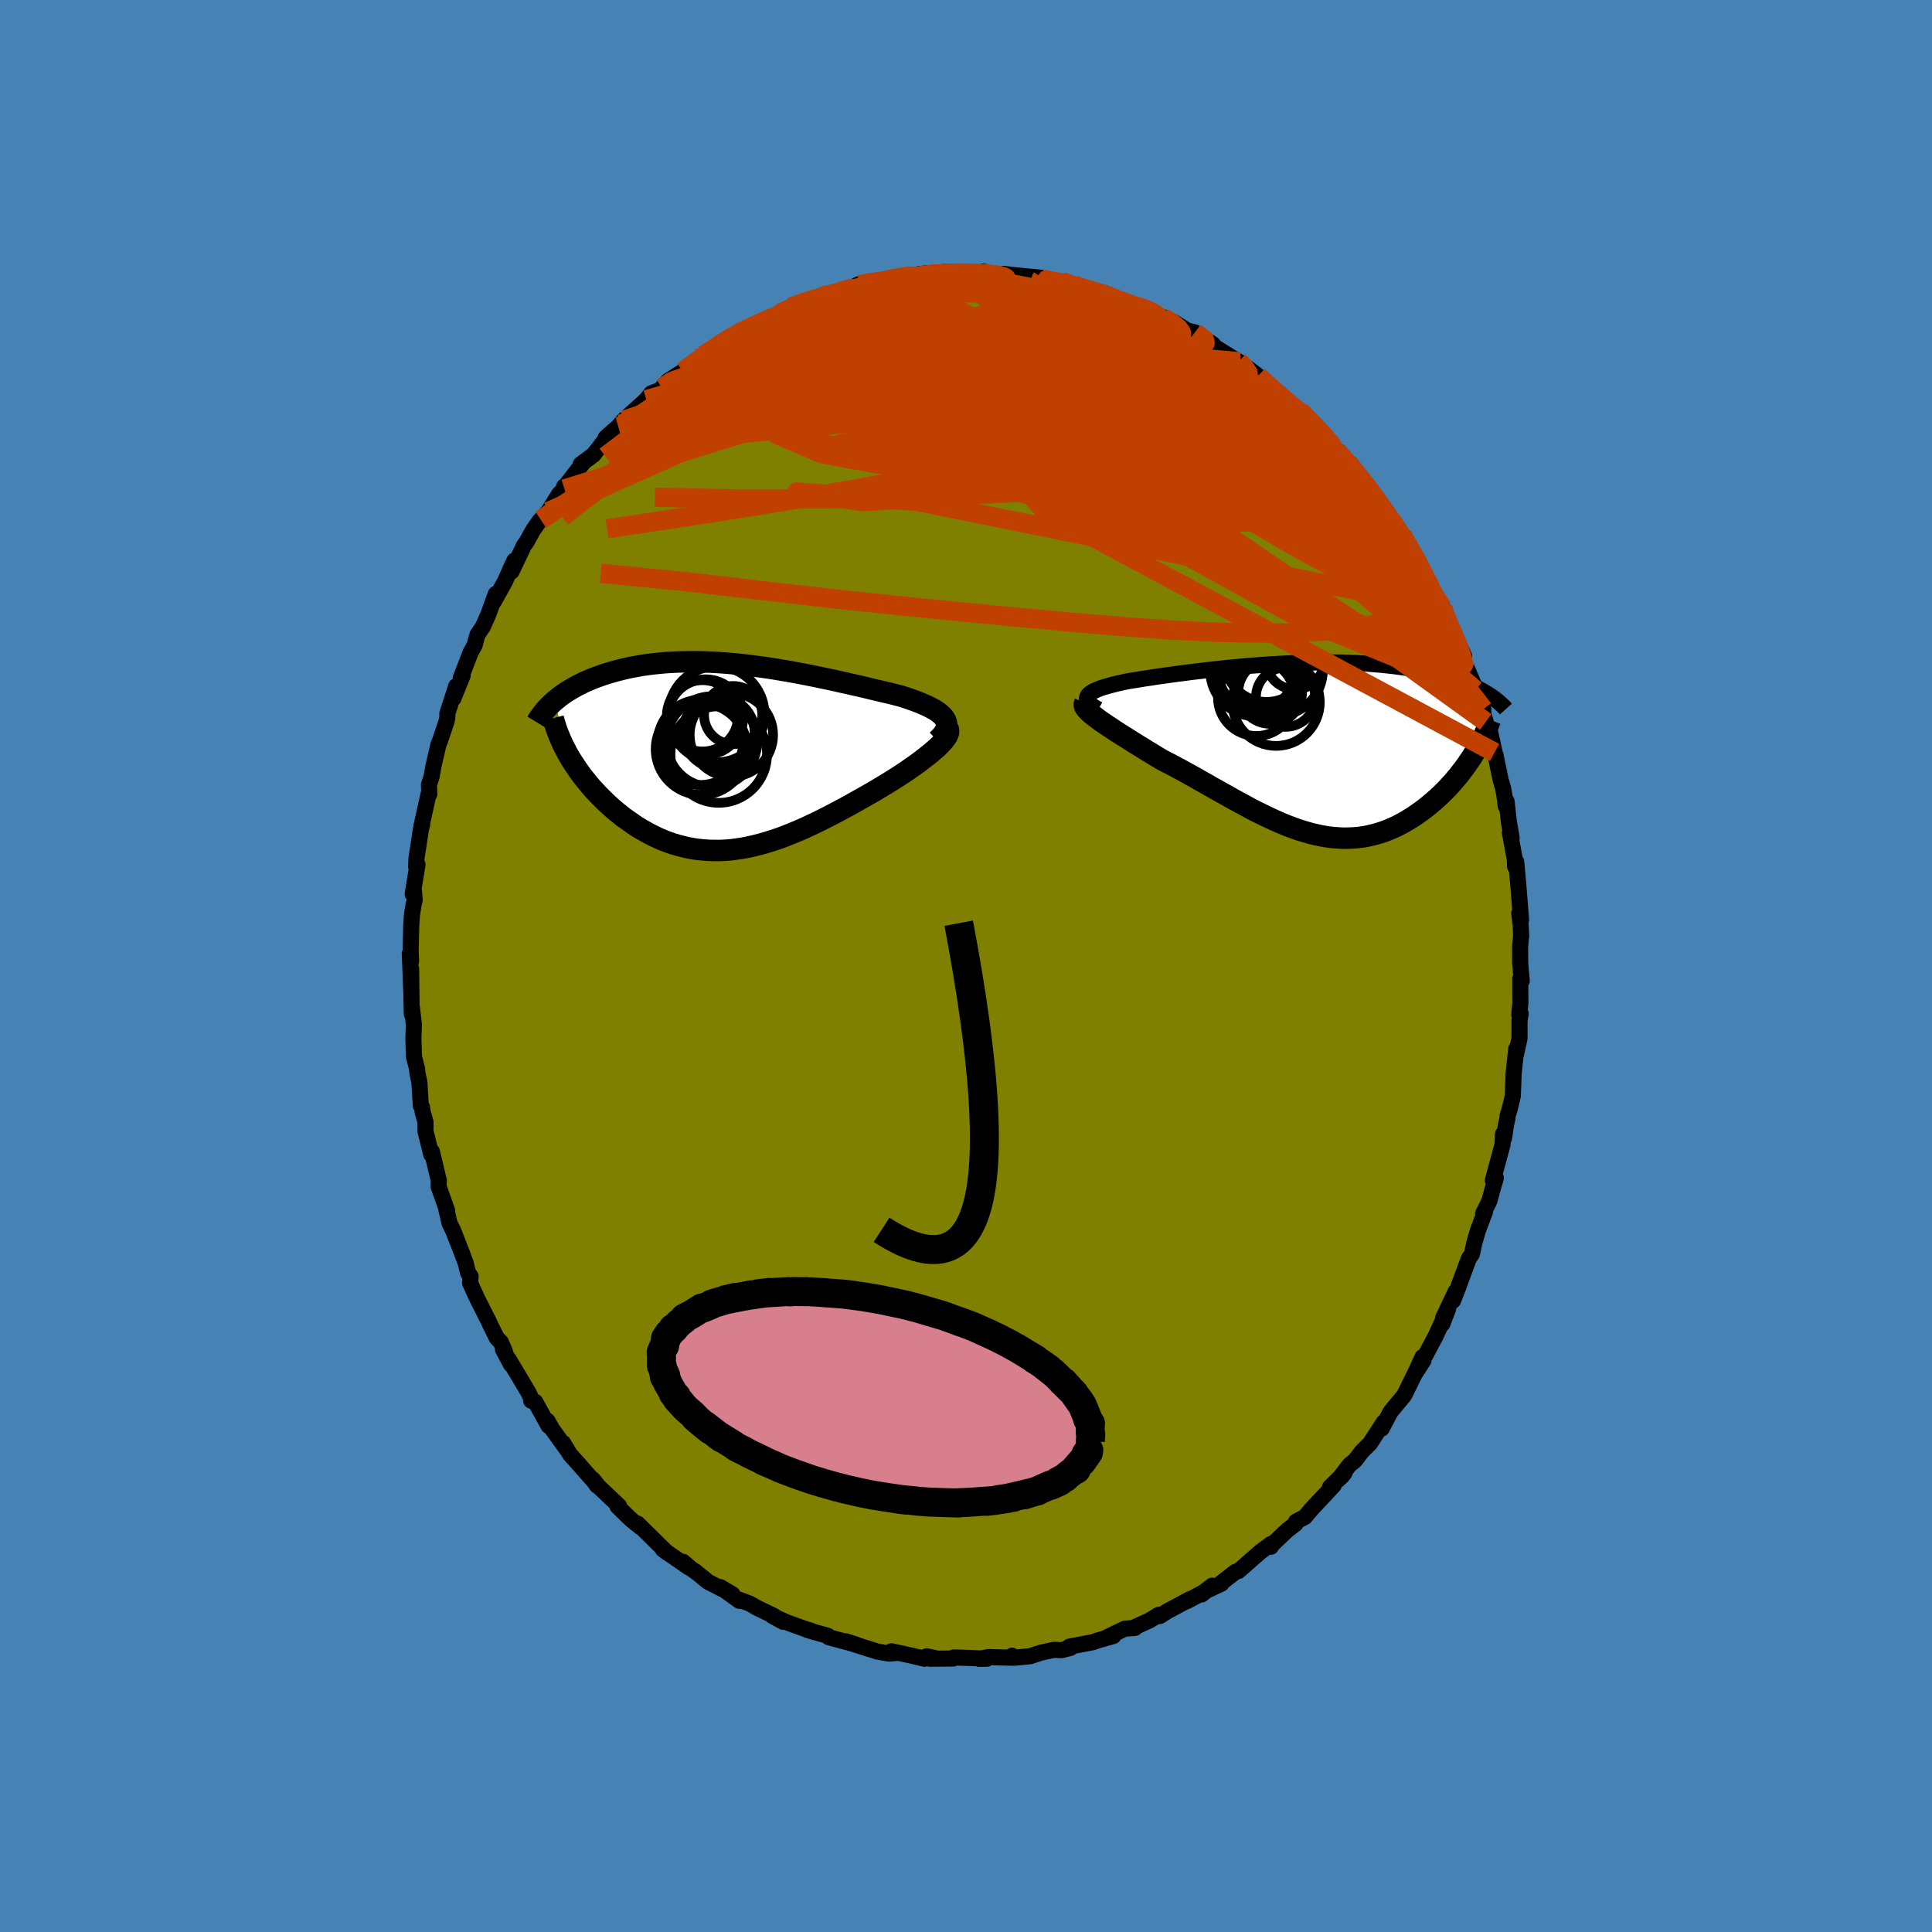 <svg xmlns="http://www.w3.org/2000/svg" width="500" height="500" viewBox="-100 -100 200 200"><defs><clipPath id="c"><path d="m22.22-3.96-.12-.19-.16-.17-.19-.18-.21-.17-.25-.17-.27-.16-.29-.16-.32-.16-.35-.15-.36-.16-.39-.15-.4-.15-.42-.15-.44-.15-.46-.14-.52-.13-.55-.14-.57-.13-.59-.14-.6-.14-.61-.15-.63-.15-.64-.14-.65-.15-.67-.15-.67-.15-.68-.15-.69-.14-.7-.15-.7-.14-.71-.14-.7-.13-.72-.13-.71-.12-.71-.12-.72-.11-.71-.1-.71-.09-.71-.09-.7-.08-.7-.07-.69-.06-.69-.05-.68-.04-.67-.03-.67-.02-.65-.01-.65.01-.63.01-.63.02-.61.03-.6.04-.6.06-.57.06-.57.07-.55.08-.54.1-.53.09-.51.11-.5.12-.48.12-.47.13-.45.13-.45.14-.42.15-.42.15-.4.15-.39.17-.38.16-.36.18-.35.17-.34.19-.33.19-.32.19-.3.19-.29.2-.28.21-.26.21-.26.21 1.28 5.39.21.37.22.37.23.36.25.37.25.37.26.37.28.36.29.36.29.36.31.36.32.35.33.35.34.34.34.34.36.34.37.33.38.33.4.32.4.32.42.3.43.3.43.3.45.28.46.26.46.26.48.24.48.23.49.21.5.19.51.18.52.15.53.14.53.12.54.1.55.08.55.05.57.04.56.01h.58l.58-.03.59-.05.59-.08.61-.09.6-.12.61-.14.62-.16.63-.18.63-.2.63-.21.64-.24.65-.26.65-.27.65-.28.66-.31.66-.31.66-.33.67-.34.67-.35.67-.36.67-.36.66-.37.67-.38.67-.38.66-.38.52-.31.51-.31.51-.31.49-.31.49-.31.47-.31.46-.31.44-.31.43-.3.4-.3.39-.3.37-.29.35-.28.32-.28.3-.26"/></clipPath><clipPath id="b"><path d="m-22.2-5.51.09-.12.13-.12.16-.11.18-.1.21-.11.24-.1.27-.11.29-.1.32-.09.33-.1.36-.09.38-.1.4-.09.42-.09.43-.09.5-.08.51-.08.53-.09.56-.08.58-.09.59-.09.61-.08.63-.09.64-.09.66-.08.67-.09.68-.08.69-.08.7-.09.71-.07.71-.08.73-.07.72-.07.73-.07.74-.06.73-.05.74-.06.73-.04.73-.04.73-.04.73-.03.72-.03.72-.02.71-.01.7-.01h.7l.69.01.68.01.66.02.66.03.65.03.63.04.62.05.61.05.6.06.58.06.57.07.56.08.54.08.53.09.51.09.5.09.48.1.47.11.46.11.44.11.43.11.42.12.4.13.4.13.38.13.37.14.35.14.34.14.33.15.32.15.31.15.29.16.28.16-1.16 6.4-.23.37-.25.36-.25.37-.26.36-.28.36-.28.37-.3.35-.3.36-.32.35-.32.35-.34.34-.34.33-.36.33-.36.31-.37.32-.38.31-.4.3-.41.29-.41.29-.43.27-.43.26-.45.25-.46.24-.46.21-.47.2-.48.18-.5.16-.49.14-.51.12-.51.1-.53.07-.53.05-.53.02-.55.01-.55-.03-.55-.04-.57-.07-.57-.1-.57-.12-.59-.14-.59-.17-.59-.18-.6-.21-.61-.23-.61-.25-.62-.27-.63-.29-.62-.3-.64-.31-.64-.33-.64-.35-.65-.35-.66-.36-.65-.37-.66-.37-.67-.37-.66-.38-.67-.38-.67-.38-.67-.37-.67-.37-.67-.36-.67-.35-.66-.34-.53-.32-.52-.32-.51-.31-.5-.31-.49-.3-.48-.3-.47-.3-.45-.28-.44-.28-.42-.27-.4-.27-.39-.25-.36-.25-.34-.23-.31-.23"/></clipPath><filter id="a"><feTurbulence baseFrequency=".05" numOctaves="3" result="noise" type="noise"/><feDisplacementMap in="SourceGraphic" in2="noise" scale="2"/></filter></defs><rect width="100%" height="100%" x="-100" y="-100" fill="#4682B4"/><path fill="olive" stroke="#000" stroke-linejoin="round" stroke-width="1.667" d="m57.53 1.53-.15-.23v1.5l.01 1-.12 1.24.15-.12-.12.75v1.82l-.38 1.71.04-.62-.27 2.55-.08 2.31-.35 1.46-.19.56-.03.38-.14.58-.2 1.37-.11-.4-.04 1.05-1.01 3.75.31-.24-.37 1.25-.29 1.1-.66 1.33.2-.2-.73 1.93-.39 1.34-.23 1.1-.33.49-.96 2.59-.2.56-.48 1.21.29-.97-1.3 2.73-.09.64.59-1.53-1.29 2.8-1.08 2.03-.27.13-.77 1.7.87-1.35-.79 1.16-1.21 2.46-1.34 1.61-.11.16-.88 1.67.28-.53-.07-.12-1.41 2.17-.87.87-.7.92-.56.45-1.18 1.54.47-.45.19-.26-1.51 1.48.4-.2-2.31 2.47-.68.81-.91.47-.06.24-.89.69-1.55 1.48-.11.2v-.28l-1.13.84-2.22 1.95-.29.07-1.57 1.22.08.03-1.55.72-.49.39 1.09-.91-.93.71-1.7.9.34-.22-2.28 1.22-.85.53-.12-.12-.93.57-1.51.69-.01.09-1.05.08-1.91.92.73-.16-1.7.48-.39.15-2.48.47.12.13-.9.23-.81-.03-1.37.3-1.09.36-1.66.16-.17-.01-.04-.2-.17.2-2.28-.06-.97.18.81-.01-1.77-.08-1.68-.05-.02.11-2.42.02.55-.06-.9-.19-.21.25-1.36-.32-2.07-.45.46.18-.71.06-1.24-.22-2.74-.87-.48-.18 1.1.35-2.89-.78-.08-.14-2.12-.6.3.04-.48-.13-1.99-.72-1.47-.66 1.14.62-1.01-.63-1.66-.8-.81-.46-1.25-.46.19.18-1.96-1.42 1.24.74-2.52-1.29-1.3-1.06-.49-.32-.79-.69.6.59-2.7-1.87.46.34-.86-.83-.43-.43-1.79-1.76.33.39-.91-.73-.35-.32-1.14-1.12.16-.04-2.13-2.02-.59-.74.44.66-.27-.38-1.83-2.08-.68-.75-.74-1.22.5.83-1.63-2.26-.48-.85.11.52-1.38-2.49-.42-.12.08-.05-.33-.74-2.08-3.5.24.55-.83-1.56.19.19-.41-.95-.43-.44-.78-1.59-.03-.09-1.21-2.39-.74-1.63.06-.68-.26-.35-.25-1.01-.39-1.05-.96-2.45-.01.01-.32-.66-.32-1.4.08.13-.89-2.53.03-.6-.21-.85-.51-2.16-.07.3-.6-2.42.01-.93-.3-1.06-.06-.47-.13-.18-.15-2.45-.18-.82-.07-.59-.3-1.16-.07-1.94.06-1.37-.22-1.87v.73l-.03-1.22-.04-3.48.01 2.18-.15-3.74.14.79-.05-.99.06-2.67.08-1.17.18-1.11.1-.37-.07-.91-.14.28.5-3.06-.14.22.03-.84.47-3.07.12-.43-.08.18.76-3.44.07.07-.05-.93.29-.91.17-1 .54-2.32.14-.32.71-2.11.06-.35v-.39l.91-2.82-.29 1.27.97-2.4-.21.3 1.02-2.65.43-.78.14-.56.16-.54.54-.79.57-1.28.77-2.12-.19.77 1.16-2.1.59-1.33.37-.8-.29 1.13 1.29-2.71.25-.33.68-1.23.67-.96.13-.13.76-.83 1.16-1.85.53-.5-.04-.25.21-.16 1.82-2.36-.3.2 1.31-.96 1.28-1.65.28-.23-.29.09 1.3-1.14.21-.25.33-.39 2.36-2.14.53-.67.77-.29.33-.27.61-.71 1.56-1 .78-.61.98-.69-.14-.03.52-.34.73-.38 1.87-1.42-.05.02 1.29-.58-.2.07 1.89-.92-.09.14 1.11-.58 1.45-.7-.43.15.89-.47.53-.31 3.16-1.14.33-.04-.16.05.79-.13 2.03-.63.88-.46.25.05.58-.24.26.14 1.43-.4 2.26-.44.22.19.59-.26 1.58-.21-.06.26 2.19-.34-.44-.04 1.65.1h.36l2.01.18.08-.32.82.35 1.65.11-.42-.22 1.27.15 2.72.26-.66.04.67.21 2.05.14 1 .35.26-.01.99.29 1.02.4.47.12.7.04.43.4.26.07 2.13.81 1.17.26.84.3-.41-.11 1.66.84-.05-.07 1.21.56 1.31.82.78.19 1.89 1.25-.26-.13-.01.17.47.23 2.44 1.51.2.11 1.81 1.36.53.5.68.68-.26-.36 2.04 1.83.15.04-.1.1 1.32.84.76.79.44.49.93.94.82.84-.16-.3.93 1.3 1.78 2.04-.62-.83 1.23 1.58.25.18 1.51 2.02.25.24.35.81.95 1.21.04.02 1.09 1.52.69 1.36-.14-.44 1.41 2.36-.58-.92.46.94 1.49 2.96.29.44.29.77.5.97-.21-.91 1.01 2.59.82 1.53.4.88-.02.6.42.93.79 1.88-.04.09.84 1.99v.53l.24.79.1.72.4.51.42 1.93.11.35.51 2.47.26.89.18 1.02.09.82.09-.49.23 2.07.3 1.77-.19-.61.52 2.84.02.68.12-.49.23 2.61.27 3.4-.19-.69.15 1.23.05 1.13-.11 1.07.01 1.74.16 1.83-.15-.23" filter="url(#a)"/><path fill="#fff" d="m-22.2-5.51.09-.12.13-.12.16-.11.18-.1.21-.11.24-.1.27-.11.29-.1.32-.09.33-.1.36-.09.38-.1.4-.09.42-.09.43-.09.5-.08.51-.08.53-.09.56-.08.58-.09.59-.09.61-.08.63-.09.64-.09.66-.08.67-.09.68-.08.69-.08.7-.09.71-.07.71-.08.73-.07.72-.07.73-.07.74-.06.73-.05.74-.06.73-.04.73-.04.73-.04.73-.03.72-.03.72-.02.71-.01.7-.01h.7l.69.01.68.01.66.02.66.03.65.03.63.04.62.05.61.05.6.06.58.06.57.07.56.08.54.08.53.09.51.09.5.09.48.1.47.11.46.11.44.11.43.11.42.12.4.13.4.13.38.13.37.14.35.14.34.14.33.15.32.15.31.15.29.16.28.16-1.16 6.4-.23.37-.25.36-.25.37-.26.36-.28.36-.28.37-.3.35-.3.36-.32.35-.32.35-.34.34-.34.33-.36.33-.36.31-.37.32-.38.31-.4.3-.41.29-.41.29-.43.27-.43.26-.45.25-.46.24-.46.21-.47.2-.48.18-.5.16-.49.14-.51.12-.51.1-.53.07-.53.05-.53.02-.55.01-.55-.03-.55-.04-.57-.07-.57-.1-.57-.12-.59-.14-.59-.17-.59-.18-.6-.21-.61-.23-.61-.25-.62-.27-.63-.29-.62-.3-.64-.31-.64-.33-.64-.35-.65-.35-.66-.36-.65-.37-.66-.37-.67-.37-.66-.38-.67-.38-.67-.38-.67-.37-.67-.37-.67-.36-.67-.35-.66-.34-.53-.32-.52-.32-.51-.31-.5-.31-.49-.3-.48-.3-.47-.3-.45-.28-.44-.28-.42-.27-.4-.27-.39-.25-.36-.25-.34-.23-.31-.23" filter="url(#a)" transform="translate(34.81 -22.46)"/><path fill="#fff" d="m22.22-3.96-.12-.19-.16-.17-.19-.18-.21-.17-.25-.17-.27-.16-.29-.16-.32-.16-.35-.15-.36-.16-.39-.15-.4-.15-.42-.15-.44-.15-.46-.14-.52-.13-.55-.14-.57-.13-.59-.14-.6-.14-.61-.15-.63-.15-.64-.14-.65-.15-.67-.15-.67-.15-.68-.15-.69-.14-.7-.15-.7-.14-.71-.14-.7-.13-.72-.13-.71-.12-.71-.12-.72-.11-.71-.1-.71-.09-.71-.09-.7-.08-.7-.07-.69-.06-.69-.05-.68-.04-.67-.03-.67-.02-.65-.01-.65.01-.63.01-.63.02-.61.03-.6.04-.6.06-.57.06-.57.07-.55.08-.54.1-.53.09-.51.11-.5.12-.48.12-.47.13-.45.13-.45.14-.42.15-.42.15-.4.15-.39.17-.38.16-.36.18-.35.17-.34.19-.33.19-.32.19-.3.19-.29.2-.28.21-.26.21-.26.21 1.28 5.39.21.37.22.37.23.36.25.37.25.37.26.37.28.36.29.36.29.36.31.36.32.35.33.35.34.34.34.34.36.34.37.33.38.33.4.32.4.32.42.3.43.3.43.3.45.28.46.26.46.26.48.24.48.23.49.21.5.19.51.18.52.15.53.14.53.12.54.1.55.08.55.05.57.04.56.01h.58l.58-.03.59-.05.59-.08.61-.09.6-.12.61-.14.62-.16.63-.18.63-.2.63-.21.64-.24.65-.26.65-.27.65-.28.66-.31.66-.31.66-.33.67-.34.67-.35.67-.36.67-.36.66-.37.67-.38.67-.38.66-.38.52-.31.51-.31.51-.31.49-.31.49-.31.47-.31.46-.31.44-.31.43-.3.4-.3.39-.3.37-.29.35-.28.32-.28.3-.26" filter="url(#a)" transform="translate(-24.4 -21.59)"/><g fill="none" stroke="#000" transform="translate(34.81 -22.46)"><path stroke-linejoin="round" stroke-width="1.667" d="m-21.11-4.1-.29-.16-.25-.16-.21-.16-.16-.15-.13-.14-.08-.14-.05-.13-.01-.13.03-.12.06-.12.09-.12.13-.12.16-.11.18-.1.21-.11.24-.1.27-.11.29-.1.32-.09.33-.1.36-.09.38-.1.4-.09.42-.09.43-.09.5-.08.51-.08.53-.09.56-.08.58-.09.59-.09.61-.08.63-.09.64-.09.66-.08.67-.09.68-.08.69-.08.7-.09.71-.07.71-.08.73-.07.72-.07.73-.07.74-.06.73-.05.74-.06.73-.04.73-.04.73-.04.73-.03.72-.03.72-.02.71-.01.7-.01h.7l.69.01.68.01.66.02.66.03.65.03.63.04.62.05.61.05.6.06.58.06.57.07.56.08.54.08.53.09.51.09.5.09.48.1.47.11.46.11.44.11.43.11.42.12.4.13.4.13.38.13.37.14.35.14.34.14.33.15.32.15.31.15.29.16.28.16.27.16.26.17.24.16.24.17.22.18.21.17.2.18.19.17.18.18.17.19" filter="url(#a)"/><path stroke-linejoin="round" stroke-width="2.222" d="m-22.51-4.77-.05.11v.12l.04.14.08.14.13.16.16.17.19.19.23.19.26.2.29.22.31.23.34.23.36.25.39.25.4.27.42.27.44.28.45.28.47.3.48.3.49.3.5.31.51.31.52.32.53.32.66.34.67.35.67.36.67.37.67.37.67.38.67.38.66.38.67.37.66.37.65.37.66.36.65.35.64.35.64.33.64.31.62.3.63.29.62.27.61.25.61.23.6.21.59.18.59.17.59.14.57.12.57.1.57.07.55.04.55.03.55-.01.53-.02.53-.05.53-.07.51-.1.51-.12.49-.14.5-.16.48-.18.47-.2.46-.21.46-.24.45-.25.43-.26.43-.27.41-.29.41-.29.4-.3.38-.31.37-.32.36-.31.36-.33.34-.33.34-.34.32-.35.32-.35.3-.36.3-.35.28-.37.28-.36.26-.36.25-.37.25-.36.23-.37.22-.36.21-.37.2-.36.19-.36.18-.35.16-.35.16-.36.15-.34.13-.35.13-.34" filter="url(#a)"/><circle cx="-3.315" cy="-5.904" r="3.298" clip-path="url(#b)" filter="url(#a)"/><circle cx="-1.725" cy="-5.364" r="3.07" clip-path="url(#b)" filter="url(#a)"/><circle cx="-2.71" cy="-4.849" r="4.524" clip-path="url(#b)" filter="url(#a)"/><circle cx="-4.79" cy="-8.114" r="4.74" clip-path="url(#b)" filter="url(#a)"/><circle cx="-4.715" cy="-8.109" r="4.13" clip-path="url(#b)" filter="url(#a)"/><circle cx="-3.695" cy="-9.259" r="4.382" clip-path="url(#b)" filter="url(#a)"/><circle cx="-2.54" cy="-8.144" r="4.672" clip-path="url(#b)" filter="url(#a)"/><circle cx="-4.77" cy="-7.864" r="3.864" clip-path="url(#b)" filter="url(#a)"/><circle cx="-4.755" cy="-5.324" r="3.974" clip-path="url(#b)" filter="url(#a)"/><circle cx="-.735" cy="-9.179" r="3.004" clip-path="url(#b)" filter="url(#a)"/></g><g fill="none" stroke="#000" transform="translate(-24.4 -21.59)"><path stroke-linejoin="round" stroke-width="2.222" d="m21.4-1.76.28-.26.23-.25.18-.24.14-.23.1-.22.05-.22.02-.2-.02-.2-.06-.2-.1-.18-.12-.19-.16-.17-.19-.18-.21-.17-.25-.17-.27-.16-.29-.16-.32-.16-.35-.15-.36-.16-.39-.15-.4-.15-.42-.15-.44-.15-.46-.14-.52-.13-.55-.14-.57-.13-.59-.14-.6-.14-.61-.15-.63-.15-.64-.14-.65-.15-.67-.15-.67-.15-.68-.15-.69-.14-.7-.15-.7-.14-.71-.14-.7-.13-.72-.13-.71-.12-.71-.12-.72-.11-.71-.1-.71-.09-.71-.09-.7-.08-.7-.07-.69-.06-.69-.05-.68-.04-.67-.03-.67-.02-.65-.01-.65.01-.63.01-.63.02-.61.03-.6.04-.6.06-.57.06-.57.07-.55.08-.54.1-.53.09-.51.11-.5.12-.48.12-.47.13-.45.13-.45.14-.42.15-.42.15-.4.15-.39.17-.38.16-.36.18-.35.17-.34.19-.33.19-.32.19-.3.19-.29.2-.28.21-.26.21-.26.21-.24.21-.22.21-.22.22-.21.22-.19.23-.18.22-.17.23-.16.22-.15.23-.14.23" filter="url(#a)"/><path stroke-linejoin="round" stroke-width="2.222" d="m22.48-3.05.09.14.03.14-.01.17-.05.18-.09.2-.14.21-.17.23-.21.23-.23.25-.27.26-.3.26-.32.28-.35.28-.37.29-.39.3-.4.3-.43.3-.44.31-.46.31-.47.31-.49.31-.49.31-.51.31-.51.31-.52.31-.66.38-.67.38-.67.38-.66.37-.67.36-.67.36-.67.35-.67.34-.66.33-.66.31-.66.31-.65.28-.65.27-.65.26-.64.24-.63.21-.63.2-.63.18-.62.16-.61.14-.6.12-.61.09-.59.08-.59.05-.58.03h-.58l-.56-.01-.57-.04-.55-.05-.55-.08-.54-.1-.53-.12-.53-.14-.52-.15-.51-.18-.5-.19-.49-.21-.48-.23-.48-.24-.46-.26-.46-.26-.45-.28-.43-.3-.43-.3-.42-.3-.4-.32-.4-.32-.38-.33-.37-.33-.36-.34-.34-.34-.34-.34-.33-.35-.32-.35-.31-.36-.29-.36-.29-.36-.28-.36-.26-.37-.25-.37-.25-.37-.23-.36-.22-.37-.21-.37-.19-.37-.19-.36-.17-.37-.16-.36-.15-.36-.14-.36-.13-.36-.11-.35-.11-.35-.09-.35" filter="url(#a)"/><circle cx="-1.196" cy="-.297" r="4.996" clip-path="url(#c)" filter="url(#a)"/><circle cx="-2.561" cy="-4.182" r="3.91" clip-path="url(#c)" filter="url(#a)"/><circle cx="-2.881" cy="-4.307" r="3.692" clip-path="url(#c)" filter="url(#a)"/><circle cx="-1.911" cy="-1.632" r="4.696" clip-path="url(#c)" filter="url(#a)"/><circle cx="-1.196" cy="-2.587" r="3.716" clip-path="url(#c)" filter="url(#a)"/><circle cx=".114" cy="-2.332" r="4.318" clip-path="url(#c)" filter="url(#a)"/><circle cx="-1.426" cy="-4.462" r="4.968" clip-path="url(#c)" filter="url(#a)"/><circle cx="-3.091" cy="-1.562" r="4.412" clip-path="url(#c)" filter="url(#a)"/><circle cx=".299" cy="-4.387" r="3.014" clip-path="url(#c)" filter="url(#a)"/><circle cx="-2.991" cy="-.857" r="4.732" clip-path="url(#c)" filter="url(#a)"/></g><g fill="none" stroke="#C04000" stroke-linejoin="round" stroke-width="2"><path d="m-19.16-67.58.08-.07.78-.33 1.17-.44 1.26-.43 1.21-.37 1.12-.32 1.06-.3 1.01-.28.93-.26.83-.23.74-.19.65-.15.53-.12.39-.08.21-.03-.02.01-.24.06-.44.11-.66.16-.94.23-1.34.35-1.85.47M38.31-53.4l.98 1.13.38.5.21.42.07.36-.14.23-.41.04-.71-.18-1-.41-1.31-.65-1.64-.9-2.02-1.18-2.44-1.49-2.89-1.81-3.37-2.14-3.83-2.44-4.23-2.75-4.74-3.15m34.47 24.13.63 1.24-.07.47-.37.38-.69.24-1.12-.07-1.6-.47-2.09-.84-2.58-1.14-3.08-1.41L31.11-47l-4.21-2.06-4.86-2.46-5.54-2.87-6.16-3.3-6.7-3.76-7.16-4.27" filter="url(#a)"/><path d="m14.36-69.66.32.32.33.36.16.38-.3.37-.86.36-1.45.37-1.99.39-2.52.44-3.05.5-3.66.56-4.35.62-5.13.66-5.93.63-6.57.51m39.83-4.63.06.15.3.33.2.41.02.46-.22.51-.57.53-.97.52-1.4.5-1.78.53-2.15.56-2.52.62-2.95.68-3.42.71-3.96.71-4.53.7-5.14.74-5.77.84-6.4.95-6.9.91" filter="url(#a)"/><path d="m17.18-68.38.91.23.59.21.45.21.4.23.37.25.28.24.14.22-.09.16-.39.07-.71-.03-1.02-.12-1.32-.2-1.61-.28-1.95-.37-2.37-.49-2.85-.66-3.34-.83-3.86-.97m-27.97 7.28.95-.6.95-.64.82-.51.72-.4.68-.34.64-.31.58-.28.51-.23.41-.18.33-.11.24-.05.14.03v.13l-.18.25-.41.4-.65.53-.91.68-1.18.85-1.5 1.03-1.84 1.26-2.16 1.49-2.42 1.66-2.63 1.77m79.21 12.19.45.85.31.57.23.48.15.46.07.42-.05.31-.22.1-.44-.18-.67-.46-.9-.71-1.12-.95-1.34-1.19-1.6-1.48-1.89-1.83-2.25-2.21-2.64-2.63-3.01-3.05-3.36-3.45-3.7-3.87" filter="url(#a)"/><path d="m44.05-46.13.71 1.18.15.65-.28.27-.68.01-1.05-.18-1.43-.37-1.85-.59-2.31-.9-2.82-1.28L31.14-49l-3.9-2.02-4.44-2.33-5.02-2.67-5.67-3.05-6.44-3.49-7.38-3.87m-9.18-4.08.54-.14.73-.11.86-.12.81-.08.63-.01.45.06.26.14.08.22-.1.31-.29.4-.5.5-.72.61-.98.72-1.24.85-1.54.97-1.84 1.11-2.11 1.21-2.39 1.33-2.66 1.42-2.99 1.55-3.38 1.72-3.84 1.93-4.24 2.04" filter="url(#a)"/><path d="m23.69-65.59.99.75.07.35-.23.31-.37.41-.58.49-.91.51-1.38.48-1.9.41-2.46.34-3.02.29-3.57.23-4.1.18-4.64.13-5.21.1-5.85.11-6.59.17-7.39.24M7.86-71.24l-.07.1.71.16.98.2.97.2.87.21.77.2.68.19.58.18.5.17.42.16.33.14.21.11.05.08-.16.04-.38-.01-.63-.06-.85-.1-1.07-.14-1.3-.18-1.55-.25-1.86-.33-2.24-.43-2.66-.53m-16.21 1.66 1.42-.46.68-.19.23.03-.03.22-.21.38-.42.54-.7.72-1.08.92-1.51 1.15-1.99 1.39-2.51 1.67-3.08 2-3.68 2.34-4.3 2.72-4.95 3.14m80.19 6.75.33.47.55.83.5.79.4.66.3.54.21.47.13.38.02.24-.13.03-.3-.24-.49-.55-.69-.82-.89-1.09-1.1-1.37-1.37-1.72-1.66-2.14-1.99-2.58-2.25-2.96m-57.21-11.23.26-.07.53-.23.42-.18.25-.05.11.08-.03.24-.25.41-.57.64-.93.87-1.34 1.14-1.76 1.42-2.25 1.75L-30-58.3l-3.38 2.55-3.95 2.99" filter="url(#a)"/><path d="m-21.63-66.44.29-.09.61-.28.57-.26.49-.2.48-.14.44-.07.35.03.19.16-.02.3-.24.46-.47.61-.71.78-.97.96-1.21 1.14-1.44 1.32-1.69 1.52-1.95 1.72-2.28 1.95-2.62 2.17-2.99 2.39-3.33 2.63-3.67 2.87" filter="url(#a)"/><path d="m-21.72-66.3 1.19-.47 1.25-.22 1.43-.06 1.79.04 2.16.12 2.44.23 2.62.35 2.76.47 2.89.55 3.02.63 3.12.7 3.21.75 3.29.8 3.36.83 3.44.86 3.49.87 3.48.88 3.42.85 3.37.88 3.39.99" filter="url(#a)"/><path d="m-4.03-71.47 1.51-.13 1.23.18 1.45.4 1.69.55 1.87.68 2.02.8 2.15.9 2.27 1 2.38 1.08 2.49 1.15 2.54 1.21 2.59 1.24 2.58 1.27 2.55 1.26 2.49 1.24 2.39 1.2 2.29 1.17 2.22 1.19 2.11 1.13" filter="url(#a)"/><path d="m35.35-56.67.53.57.55.58.44.51.34.46.23.4.09.32-.09.18-.27.04-.49-.12-.71-.28-.99-.48-1.3-.71-1.62-.95-1.95-1.21-2.25-1.46-2.55-1.71-2.86-1.99-3.26-2.31-3.74-2.66m33.31 29.58.31.7.32.64.39.77.43.92.41.94.34.84.25.7.18.57.09.41.01.24-.1.04-.22-.17-.33-.4-.46-.63-.58-.85-.72-1.09-.86-1.34-1.02-1.64-1.2-1.96-1.38-2.34-1.58-2.75-1.8-3.2-1.97-3.53" filter="url(#a)"/><path d="m-27.68-62.89.83-.37 1.4-.47 1.78-.43 2.04-.31 2.29-.2 2.55-.11 2.81-.07 3.04-.02 3.25.01 3.42.02 3.57.05 3.68.03 3.76.01 3.75-.03 3.66-.05 3.52-.02 3.58.09m25.73 23.45.89 1.99.15 1.02-.31.64-.65.5-.96.51-1.25.53-1.58.52-1.95.43-2.33.34-2.73.22-3.13.13-3.55.02-3.96-.1-4.38-.22-4.8-.34-5.22-.44-5.65-.52-6.09-.58-6.52-.65-6.97-.74-7.43-.85-7.91-.92-8.46-.83" filter="url(#a)"/><path d="m33.22-58.44.09.08.14.22.13.31-.03.3-.28.23-.58.11-.9-.01-1.23-.13-1.57-.26-1.95-.4-2.34-.56-2.79-.74-3.26-.92-3.78-1.1-4.32-1.31-4.85-1.55-5.29-1.82-5.62-2.13m-9.47-1.27.34-.03 1.09-.15 1.39-.19 1.46-.12 1.5-.05h1.59l1.72.04 1.84.05 1.93.06 1.95.08 1.94.11 1.91.13 1.84.13 1.75.13 1.64.12 1.53.1 1.43.1 1.34.1 1.24.1 1.12.12.9.11m-23.13-3 .46.06.88-.01 1.12.02 1.25.07 1.33.11 1.39.14 1.44.17 1.46.19 1.46.2 1.45.22 1.43.21 1.38.22 1.33.21 1.25.19 1.14.17 1.02.15.89.12.77.11.61.09.42.05h.13l-.25-.09-.63-.22m24.1 16.88.79 1.1.33.76-.05.55-.49.34-.92.12-1.35-.07-1.78-.27-2.21-.47-2.7-.68-3.21-.92-3.75-1.14-4.31-1.38-4.87-1.59-5.46-1.81-6.17-2.03-6.97-2.29-7.72-2.57" filter="url(#a)"/><path d="m45.14-44.61.49.9.43.72.42.73.43.8.44.85.42.83.36.73.27.56.17.4.08.24-.03.1-.14-.07-.28-.28-.44-.54-.61-.83-.8-1.13-.99-1.45-1.19-1.78-1.42-2.16-1.68-2.61-1.87-2.97" filter="url(#a)"/><path d="m46.52-42.25.61 1.31.5 1.24.19.81-.12.43-.35.19-.56.07-.77-.02-.99-.17-1.26-.34-1.55-.56-1.84-.81-2.15-1.05-2.48-1.32-2.81-1.58-3.15-1.87-3.51-2.15-3.87-2.43-4.22-2.69-4.6-2.96-5.01-3.21-5.52-3.48-6.2-3.75" filter="url(#a)"/><path d="m7.87-70.99 1.46.19.72.25.27.3-.05.35-.37.4-.69.47-1.02.54-1.35.64-1.69.74-2.05.84-2.48.94-2.98 1.05-3.54 1.18-4.09 1.31-4.59 1.42-5.04 1.5-5.46 1.51-5.88 1.45m68.5 1.51.12.18.32.56.1.43-.26.17-.62-.09-1.01-.32-1.43-.57-1.93-.88-2.46-1.23-3.03-1.6-3.62-1.97-4.26-2.34-4.89-2.74-5.5-3.15" filter="url(#a)"/><path d="m28.22-62.56.49.45.47.69.08.65-.3.61-.66.61-1 .61-1.34.62-1.69.66-2.06.69-2.44.74-2.86.8-3.28.85-3.73.9-4.18.93-4.62.98-5.09 1-5.58 1.05-6.12 1.08-6.63 1.11-7.14 1.11-7.7 1.16" filter="url(#a)"/><path d="m40.7-50.61.49.59.5.75.27.58.04.4-.16.23-.37.08-.59-.08-.86-.29-1.15-.5-1.47-.73-1.79-.94-2.13-1.16L31-53.07l-2.86-1.68-3.29-2-3.73-2.36-4.17-2.67-4.56-2.96-5.01-3.3m-22.39-1.31.3-.03.6-.11.96-.21 1.14-.26 1.15-.25 1.14-.22 1.13-.19 1.15-.18 1.18-.16 1.15-.16 1.08-.15.98-.12.85-.1.71-.08.56-.06.4-.05.22-.03.02-.02h-.19l-.42.01-.67.03-.94.05-1.26.03m38.36 14.15.65.69.63.65.58.6.51.55.42.49.34.43.21.32.05.16-.15-.03-.38-.25-.66-.5-1-.81-1.42-1.18-1.86-1.58-2.27-1.94-2.5-2.23" filter="url(#a)"/><path d="m11.18-70.51.73.31.25.33-.26.35-.71.42-1.13.52-1.54.63-2.03.76-2.62.86-3.31.96-4.05 1.05-4.78 1.18-5.55 1.36-6.44 1.65-7.4 2.01" filter="url(#a)"/><path d="m20.44-67.09.3.15.63.41.58.48.34.48.02.43-.28.38-.53.39-.73.4-.94.44-1.2.45-1.5.44-1.87.4-2.26.36-2.66.32-3.04.28-3.42.25-3.8.21-4.19.2-4.62.22-5.13.26-5.63.29-6.04.26m14.39-10.97.4-.02.69-.09 1-.14 1.21-.16 1.28-.17 1.23-.15 1.13-.12 1.03-.09.92-.08.8-.06.67-.04.51-.02.32-.02h.1H0l-.42.02-.72.03-1.04.03-1.4.04" filter="url(#a)"/><path d="m20.44-67.09.23.15.43.41.25.5-.12.5-.59.45-1.08.42-1.52.42-1.9.46-2.3.5-2.73.54-3.24.53-3.84.5-4.48.48-5.17.48-5.83.49-6.44.45-7.02.33" filter="url(#a)"/><path d="m-15.01-69.35.48.05 1.14.14 1.84.16 2.38.22 2.7.34 2.96.48 3.2.61 3.47.69 3.74.76 3.95.83 4.06.9 4.11.98 4.08.99 4.01.98" filter="url(#a)"/><path d="m-.63-71.75.73.03.89.02.77.04.66.05.58.06.49.09.38.1.25.13.08.16-.12.18-.35.21-.62.23-.91.26-1.24.28-1.58.3-1.96.35-2.32.38-2.66.43-2.92.45-3.19.47-3.66.55m56.8 14.79.95 1.19.8 1.01.73.95.63.87.55.77.48.69.4.6.31.47.18.33.05.15-.12-.05-.27-.24-.44-.44-.62-.67-.81-.95-1.03-1.27-1.28-1.63-1.54-2-1.78-2.33m-68.13-5.11 1.03-.68 1.53-.54 1.78-.34 1.99-.13 2.25.02 2.59.11 2.93.19 3.24.27 3.52.35 3.74.44 3.95.53 4.14.6 4.32.65 4.46.68 4.57.7 4.66.72 4.75.76 4.89.83 4.98.88m-52.02-14.4 2.11-.72 1.15-.32.98-.23 1.08-.24 1.17-.26 1.17-.25 1.14-.24 1.12-.2 1.11-.19 1.1-.17 1.05-.16.97-.14.83-.12.67-.1.5-.08.3-.05.09-.04h-.11l-.33.02-.58.04-.88.07-1.2.11" filter="url(#a)"/><path d="m40.09-51.36-.07-.11.4.52.47.66.39.62.23.5.06.37-.1.23-.26.09-.45-.06-.65-.21-.87-.4-1.12-.58-1.35-.75-1.57-.93-1.8-1.13-2.06-1.35-2.33-1.62-2.65-1.92-3-2.19L20-62.06l-3.81-2.71-4.35-3.02m21.43 9.49 1.02.73.68.62.47.49.29.37.1.23-.1.09-.34-.07-.63-.27-.94-.52-1.27-.78-1.61-1.05-1.96-1.33-2.38-1.66-2.94-2.04-3.73-2.52" filter="url(#a)"/><path d="m9.92-70.85.84.3.9.37 1.03.49 1.14.57 1.21.66 1.3.74 1.4.81 1.5.88 1.57.92 1.59.94 1.57.94 1.51.93 1.46.92 1.41.88 1.35.85 1.29.81 1.18.73 1.04.63.85.5.68.38.56.3.43.22" filter="url(#a)"/><path d="m30.23-61.09.53.5.58.53.67.58.71.62.7.61.67.59.64.57.59.53.51.47.41.4.28.3.15.19v.07l-.16-.08-.34-.24-.54-.44-.75-.66-.98-.88-1.27-1.17-1.7-1.59m18.41 23.11.7 1.95.14 1.13-.38.58-.83.2-1.24-.06-1.63-.32-2.07-.6-2.53-.91-3.02-1.24-3.53-1.57-4.04-1.88-4.58-2.17-5.13-2.44-5.71-2.73-6.26-3.04-6.77-3.44-7.31-3.88-8.01-4.26" filter="url(#a)"/><path d="m30.76-60.59.33.4.04.3-.28.26-.73.12-1.21-.03-1.71-.15-2.21-.28-2.77-.41-3.39-.58-4.1-.75-4.8-.95-5.48-1.16-6.19-1.38-7.24-1.57m-20.32 5.21.78-.58.73-.52.73-.49.82-.54.9-.58.9-.57.83-.5.71-.41.57-.31.39-.19.18-.09-.06.03-.34.15-.63.29-.87.41m2.03-.98.37-.11.86-.35.98-.4 1.07-.4 1.19-.42 1.32-.43 1.36-.42 1.34-.39 1.27-.35 1.19-.32 1.08-.29.96-.27.83-.23.68-.19.55-.15.4-.11.23-.08.01-.03-.3.03-.7.1-1.27.24m44.93 15.77.34.54-.13.54-.47.66-.95.67-1.48.62-2.03.58-2.6.55-3.17.51-3.77.45-4.42.38-5.09.33-5.78.31-6.5.29-7.21.26-7.92.19-8.57.03-9.18-.2m45.4-21.29.54.13.67.22.78.3.92.35.95.34.86.31.67.24.43.16.18.09h-.1l-.41-.12-.75-.25-1.05-.4-1.37-.56" filter="url(#a)"/><path d="m42.71-48.17-15.75-1.54-23.12-2.93-9.94.88 2.22 1.82 6.96.38 6.32-1.45 3.91-2.54 1.76-2.64.43-1.92-.01-.63.31.85 1.01 2.06 1.34 2.52.8 1.98-.39.58-1.38-1.16-1.79-2.57-2.74-3.29-5.48-3.42-7.44-2.88.58-1.02 27.91 2.53" filter="url(#a)"/><path d="m-10.05-70.61 16.73 9.29 10.07 6.31-3.18-1.18-7.3-2.61-4.5-.2-.83 2.56v3.63L-.55-50.2l-2.38.6-.72-.81 2.07-.61 2.21.76-2.54 1.6-8.69.6-6.9-1.01 12.51.99 54.04 10.94" filter="url(#a)"/><path d="m37.38-54.7-5.63 6.87-9.21-1.7-3.44-1.05-.82.26.02.63.11-.04-.49-1.03-1.36-1.33-1.45-.5-.39.86.93 1.42 1.23.27.51-2.09-.57-3.95-4.04-4-15.31-2.02-32.93 5.62" filter="url(#a)"/><path d="m51.97-30.55-18.39-17.8-21.88-9.97-14.12-3.58-3.09-.31 4.94.74 7.77.7 6.87.39 4.58.13 2.25-.12.21-.22-1.11.3-.55 1.97 3.1 4.61 9.26 7.17 12.95 8.58 8.8 11.37" filter="url(#a)"/><path d="m49.34-37.08-6.28-9.2-1.97-2.25L39-49.7l-5.18-2.84-8.45-3.95-10.14-3.59-9.77-2.17-7.71-.51-4.78.61-1.84.86.52.29 2.1-.58 2.94-1.22 3.21-1.24 3.01-.69 2.4.02 1.61.51 1.48.96 3.77 2.27 9.28 5.06 12.95 6.17-1.18-8.7" filter="url(#a)"/><path d="m-.63-71.75-15.74 8.39 5.7 2.34 11.9 3.46 9.95 3.44 4.26 1.87-.43-.13-2.03-1.57L11.57-56l-.43-1.68-.16-.87-.59-.06-1.39.5-2.38.67-3.25.52-3.17.29-1.38.25 1.12.31 1.25-.22-2.71-2.25-7.22-4.63-17.69-.44" filter="url(#a)"/><path d="m-10.31-70.75 8 2.1-4.18 4.99-10.48 4.23-7.82 1.99-1.38-.17 4.53-1.21 7.36-.79 6.19.45 2.47 1.39-.58 1.13-.27-.24L-4.14-58l3.77 1.22 8.54 9.72 46.55 24.95" filter="url(#a)"/><path d="M17.18-68.38 5.47-69l3 3.61 4.34 3.45-.24.96-2.77-.83-1.87-.95.17-.12 1.32.73 1.19 1.09.41.89-.44.37-1.08-.16-1.28-.35-1.07.05-.93.82-1.58 1.11-2.52.02-2.69-1.71-6.95.01-34.05 10.63" filter="url(#a)"/><path d="M42.46-48.41 14.53-61.08 1.37-62.3l-4.02 1.94 4.66 2.65 7.88 2.78 5.53 2.28 1.61.99-.48-.78-.36-2.37.24-3.06-.56-2.57-3.78-1.33-9.23-.15-14.43.5-12.36-.05 5.76-6.74" filter="url(#a)"/><path d="M-21.72-66.3 8.8-64.41l7.58-.43-1.79.15-7.53.97-10.38 1.71-9.72 2.24-6 2.42-.61 2.3 4.75 2.03 8.63 1.58 10.13.91 8.95-.06 5.46-1.18.57-2.25-4.37-2.86-7.99-2.66-9.45-1.61-8.94-.21-7.24.6-3.94-.03 3.8-2.33 21.93-8.42" filter="url(#a)"/><path d="m-43.26-47.03 22.4-9.97 15.56.98 12.86.25 5.05-1.66-2.1-2.13-4.72-1.49-2.95-.64.92.05 4.54.61 6.61 1.23 6.77 1.89 5.21 2.3 2.26 2.18-1.46 1.4-4.76.27-5.91-.65-3.66-.83 1.17-.42 4.66-.43 2.6-1.7-.48-1.78 21.4 9.4" filter="url(#a)"/><path d="m48.76-37.91-29.21-19.6-12.73-5.51-.09.51 4.26 2.09 3.54 1.55 1.02.49-1.44-.17-2.89-.36-3.05-.34-2.2-.33-1.27-.13-1.37.26L.66-59l-3.69-.25-2.52-1.77-.87-2.65-6.34-.8-20.34 5.85" filter="url(#a)"/><path d="m44.05-46.13-2.11 1.36-11.97-6.38-10.99-6.35-5.16-2.9.36.41 3.72 2.12 4.67 2.31 3.82 1.8 2.31 1.41 1.18 1.49.9 1.83 1.26 1.99 1.67 1.6 1.63.71 1.02-.23.08-.73-.76-.53-1.47.09-2.46.25-4.34-1.13-6.52-4.08-7.81-6.66-24.22-12.81" filter="url(#a)"/><path d="M-26.43-63.61 19.26-46.8l5.25 1.06-6.04-2.83-2.43-2.12 2.34-2.11 3.25-3.07 1.51-3.52-.23-2.7-.79-1.08-.88.18-1.87.12-4.24-1.11-6.72-1.74-9.76.41-27.95 3.75" filter="url(#a)"/><path d="m15.05-69.19 15.74 18.28-8.15-1.56-9.04-3.71-4.08-1.99-1.56-.85-.94-.51.22-.26 2.34.11 4.17.44 4.53.45 3.43.17 1.85-.08.74-.01.25.42-.34.89-2.02.92-4.76.24-6.99-.82-5.84-1.29.79.1 11.56 4.59 20.31 11.82 15.46 13.26" filter="url(#a)"/><path d="M44.01-46.15 20.04-60.71l-6.73-2.51 3.93 2.54 5.92 3.18 4.37 2.56 2.52 2.13.83 1.73-1.4.87-4.54-.45-8.01-1.75-10.61-2.43-11.24-2.21-9.52-1.32-5.95-.29-1.52.46 2.94.61 6.52-.02 7.55-1.24 4.31-2.06 1.91-.99 27.1-.55" filter="url(#a)"/><path d="M48.76-37.91 13.98-53.08l-22.81-1.86-6.16 1.37 3.89.88 7.13-.89 6.79-2.13 5.37-2.11 3.84-1.1 2.29.19.82 1.08-.43 1.18-1.28.45-1.68-.79-1.66-1.99-1.38-2.64-1.15-2.49L6-65.63l-2.88-.54-4.41.73-3.88 1.85 2 2.26 14.81 1.32 24.15 3.83" filter="url(#a)"/><path d="m-.63-71.75-1.78 1.96-2.15 6.21 3.28 5.71 6.12 2.45 6.46.57 6.22.76 5.61 1.49 4.23 1.56 2.1 1.04-.81.59-4.79.24-8.96-.42-9.24-1.19.4-.22 19.84 5.64 27.66 18.77" filter="url(#a)"/><path d="M-14.84-69.34 9.1-52.71l-.19 1.62-3.09-3.05-4.16-3.34-2.82-2.06.04-1.19 1.95-1.26 1.75-1.6.06-1.52-1.55-.82-1.58.18.73 1.23 4.8 2.44 8.72 3.88 9.08 4.33-.87-.26-32.86-16.38" filter="url(#a)"/><path d="m2.64-71.54-13.92 5.55-3.25 1.98-1.96 2.77 2.54 3.27 7.13 2.71 8.44 1.39 6.34-.1 2.81-1.27.12-1.85-.63-1.64.01-.62.3.95-1.11 2.3-3.79 2.21-4.76-.06-.18-3.37 7.2-5.24-8.2-9.19" filter="url(#a)"/><path d="M52.72-28.58 34.7-35.94l-14.3-7.89-5.04-4.8-3.87-2.38-5.59-1.07-5.27-.33-2.16.34 1.69.97 4.07 1.38 4.22 1.42 2.86 1.1.85.35-1.51-.9-4.19-2.54-6.15-4.04-5.24-4.47.11-3.03 7.29-.24 6.47 1-23.78-8.27" filter="url(#a)"/><path d="m7.2-71.2 20.41 17.48 3.73 1.33 2.38.38 2.33 1.27.94 1.34-2 .34-5.62-1.34-8.32-2.94-8.6-3.59-6.04-2.73-1.51-.54 2.94 1.87 4.37 2.8-.21.95-10.81-2.73-20.17-3.24L-36-55.84" filter="url(#a)"/><path d="m33.37-58.4-13.88-6.05-2.6-1.42-.64-.5 1.15.53 1.55 1.07-.03.86-2.24.43-3.27.27-2.45.46-.52.63 1.17.45 1.63-.08.75-.77-.93-1.35-2.64-1.61-3.83-1.36-4.4-.54-4.73.6-5.35 1.41-6.9 1.95-20.67 6.94" filter="url(#a)"/><path d="m-33.1-58.62 51.42 12.75 12.31-.1-3.84-5.68-7.62-5.97-7.38-4.1-6.8-1.71-5.83.67-3.25 2.75 1.08 4.2 5.6 4.74 8.25 4.28 8.21 3.14 6.45 1.86 3.95.66-.84-1.15-11.18-4.73-24.72-8.91-21.23-6.25" filter="url(#a)"/><path d="M11.18-70.51-1.26-53.82 8.9-50.54l7.65-3.47 4.58-3.49 2.85-1.34 1.37.33-.58.83-3.12.64-6.03.24-8.42-.36-8.79-1.24-5.82-1.92.01-1.34 6.27.46 8.22.02-13.45-10.27" filter="url(#a)"/><path d="m-24.61-65.01 19.63-.73 20.06 5.98 12.1 7.63 1.98 4.44-5.52-.62-7.98-4.07-6.53-4.23-4.12-1.76-3.11 1.16-3.38 2.45-2.27 1.55 3.76.09 14.6 1.14 21.93 6.41 13.81 11.08" filter="url(#a)"/><path d="M40.7-50.61 3.4-55.7.17-62.18l1.72-4.26 1.78-1.82 2.25-.08 3.53.97 4.75 1.61 5.27 2.12 4.88 2.5 3.64 2.55 1.71 2.07-.63 1.07-3.02-.15-5.04-1.19-6.37-1.79-6.36-1.87-3.61-1.38 3.66-.13 13.71 1.9 11.18 1.62" filter="url(#a)"/><path d="m-44.02-46.2 12.27-8.11 19.87-1.91 19.99.33 12.08-.01 1.88-1.16-6.37-1.76-10.43-1.62-9.8-1.39-5.8-1.41-1.29-1.24 1.41-.03 3.04 2.38 8.14 4.6 19.18 4 18.16.13" filter="url(#a)"/><path d="m48.76-37.91-5.06-5.65-11.31-9.36-10.81-6-5.78-.64-.87 2.99 1.14 3.59.96 2.14.84.42 1.45-.58 1.59-.94.03-1.08-2.59-1.12-4.08-1.12-3.41-1.86-1.13-4.15 15.59-3.2" filter="url(#a)"/><path d="M53.8-25.27 16.01-52.52.97-60.94l-8.24-1.79-1.2-.12 4.14.07 5.47.14 3.94.53 2.07 1.23 1.49 1.96 2.37 2.25 4.1 1.87 5.83 1.08 6.49.6 5.26 1.13 1.76 2.15-6.93-.67-33.66-20.75" filter="url(#a)"/><path d="m-35.79-56.09 16.62-4.43 3.47.87 9.08.46 11.05-.14 8.14-.86 3.97-1.29.65-1.06-1.87-.3-4.03.68-5.6 1.56-5.83 2.11-4.31 1.99-1.79 1.04.01-.47-.26-1.77-2.1-2.23-3.08-2.21-1.19-2.77 2.12-3.62 6.71-2.94" filter="url(#a)"/></g><path fill="none" stroke="#000" stroke-linejoin="round" stroke-width="3" d="M-8.74 27.31Q7.23 37.68-.755-4.43" filter="url(#a)"/><path fill="#D77F8C" stroke="#000" stroke-linejoin="round" stroke-width="3" d="m12.73 49.78-.05.51-.27.26.3-.43-.03.22-.68.98.17-.26-.82.93.07.13v-.08l-.91.68-.24.25h-.04l-.76.41.24-.03-.95.43-.39.1.4-.16-.95.41-.48.24.08-.05-1.39.43.55-.19-.7.17-1.51.35.56-.08-1.69.25 1.14-.14-1.47.22-.77.09.47-.07-.21.02-2 .14-1.35.06-.21.01h-.02l.4.01-1.42-.04-1.67-.06-1.08-.08-.56-.06.38.03-1.79-.17.11.01.65.08-1.06-.15-.9-.13-1.67-.27-.81-.17-.19-.03-1.71-.39-.67-.18-.09-.02-.07-.01-1.63-.46.13.03-1-.3-.05-.01-1.6-.56.81.29-.72-.25-1.46-.55-.4-.16-.5-.23-1.28-.55.42.17-1.89-.91-.47-.27-.7-.34.79.4-.89-.44-.36-.27-1.49-.92-.05-.02.37.27-1.72-1.32.54.48-.9-.73-.66-.56.38.32-.14-.13-.52-.53-.69-.59-.92-1.01.61.66-1.01-1.24.37.35-.15-.05-.81-1.42-.01-.11-.3-.47.07-.3.08.2-.13.06-.26-1.17-.06.07-.01-.02.01-.62.01-.21-.04-.54.21-.48.15-.18.02-.32.31-.76.09-.19-.34.51.71-.86.21-.17-.13-.04.02.09.66-.66.49-.38.01-.11.66-.34-.09.06.35-.21.85-.54.14.01.57-.23.51-.23-.17.03 1.58-.47.43-.07.42-.14-.99.23 2.36-.44.4-.06-.21.01.43-.04 1.58-.22-1.24.14 1.39-.12 1.02-.06-.55.03 1.35-.08.2.04.3-.04 1.51.02-.23-.02 2.07.12-.33-.01 2.07.15-.18-.02 1.31.15-.88-.11 1.96.27 1.71.29-.15-.03.37.08-.18-.04 2.08.44.63.14 1.1.29-.74-.19.74.19 2.4.71-.42-.13-.21-.07 1 .31 1.74.64-.13-.06 1.18.44.22.09 1.67.74-.96-.42 1.19.54.79.37v.01l1.11.57-.01.01.74.4 1.16.71.75.44-.13-.02.56.35.93.65-.48-.32.99.77-.08-.09.97.95-.03.01.15.04.6.66-.46-.43.92.91.68.99-.53-.75.28.35.24.34.22.35.61 1.5-.08-.1.31.48-.3-.45.29.48-.02.41v.52l.06.13-.05.72.11.04" filter="url(#a)"/></svg>